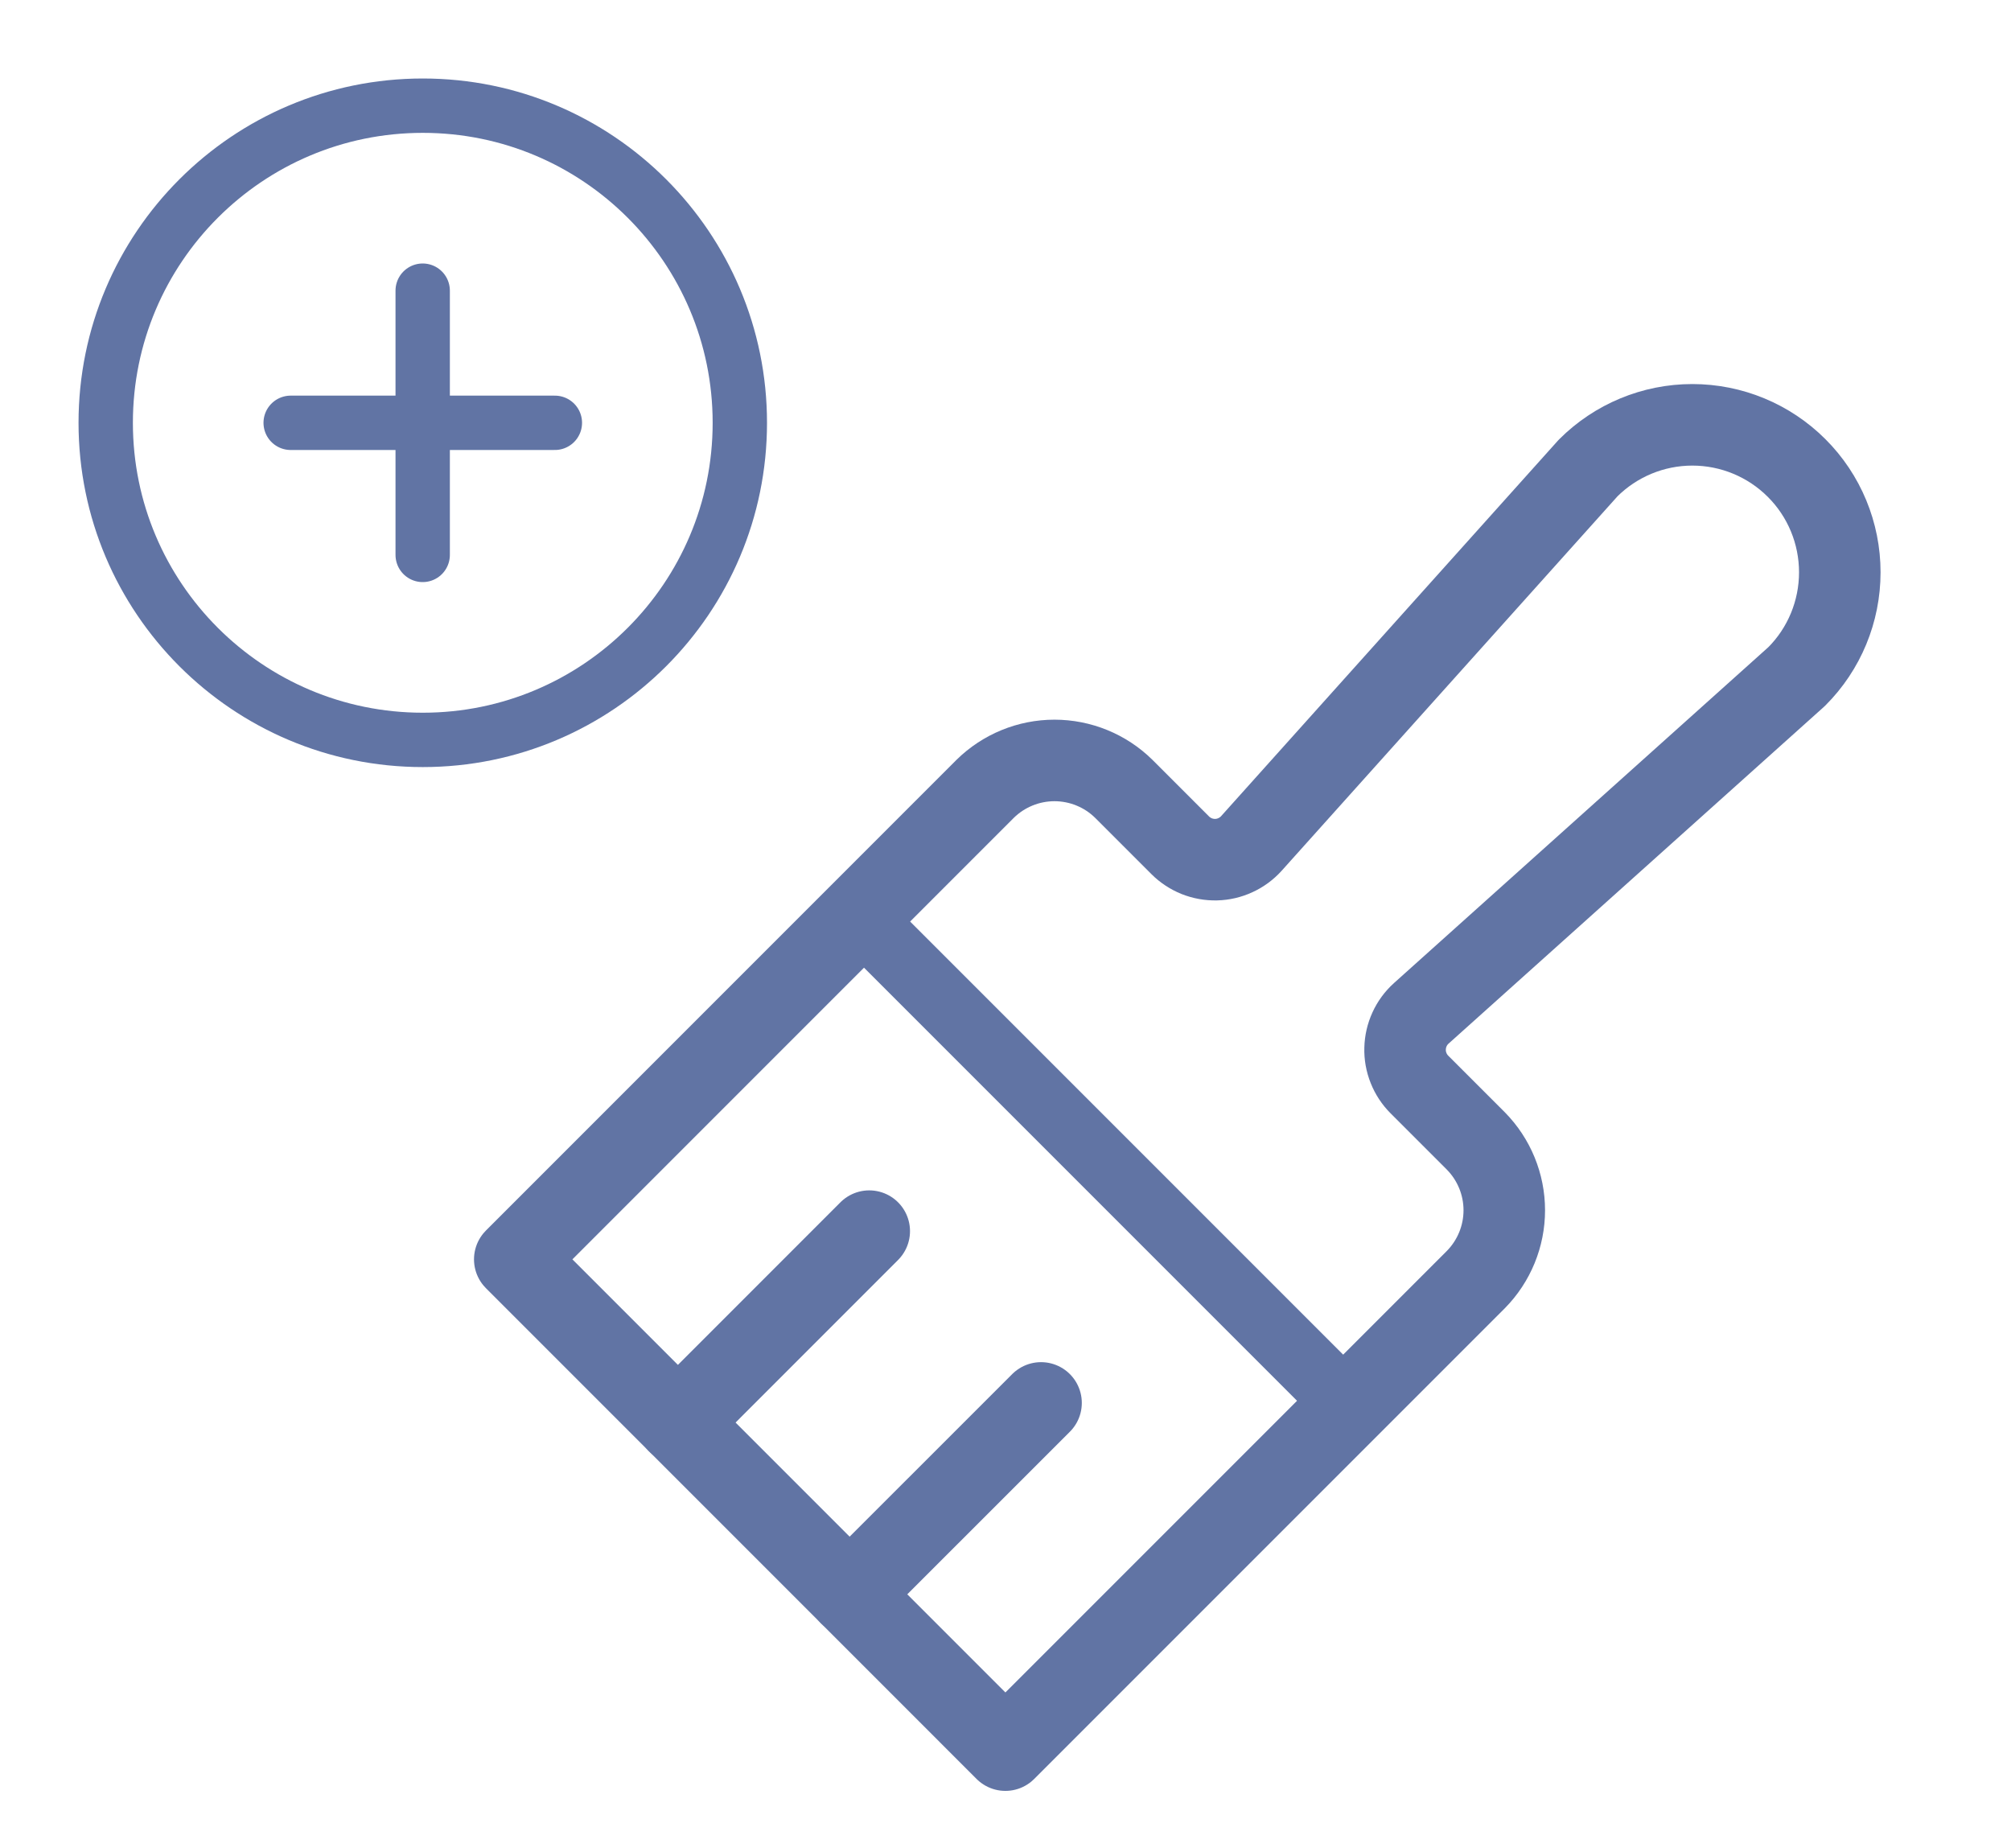 <svg width="37" height="34" viewBox="0 0 37 34" fill="none" xmlns="http://www.w3.org/2000/svg">
<path d="M15.791 16.847L24.819 25.875" stroke="#6174A4" stroke-width="1.2" stroke-linecap="round" stroke-linejoin="round"/>
<path d="M19.154 25.808L15.633 29.328" stroke="#6174A4" stroke-width="1.5" stroke-linecap="round" stroke-linejoin="round"/>
<path d="M15.993 22.648L12.473 26.169" stroke="#6174A4" stroke-width="1.5" stroke-linecap="round" stroke-linejoin="round"/>
<path d="M23.024 15.516L29.219 8.61C29.728 8.101 30.418 7.815 31.137 7.815C31.857 7.815 32.547 8.101 33.056 8.61C33.565 9.118 33.85 9.808 33.85 10.528C33.85 11.248 33.565 11.938 33.056 12.446L26.149 18.642C26.058 18.724 25.985 18.823 25.934 18.935C25.883 19.046 25.855 19.166 25.852 19.289C25.848 19.411 25.87 19.533 25.916 19.647C25.961 19.761 26.029 19.864 26.116 19.951L27.154 20.989C27.489 21.329 27.677 21.787 27.677 22.264C27.677 22.741 27.489 23.199 27.154 23.539L18.498 32.195L9.471 23.167L18.126 14.511C18.466 14.177 18.924 13.989 19.401 13.989C19.878 13.989 20.337 14.177 20.676 14.511L21.715 15.55C21.801 15.636 21.905 15.704 22.018 15.75C22.132 15.795 22.254 15.817 22.376 15.814C22.499 15.811 22.619 15.783 22.731 15.731C22.842 15.68 22.942 15.607 23.024 15.516V15.516Z" stroke="#6174A4" stroke-width="1.5" stroke-linecap="round" stroke-linejoin="round"/>
<path d="M7.779 13.611C11 13.611 13.612 10.999 13.612 7.778C13.612 4.556 11 1.944 7.779 1.944C4.557 1.944 1.945 4.556 1.945 7.778C1.945 10.999 4.557 13.611 7.779 13.611Z" stroke="#6174A4" stroke-linecap="round" stroke-linejoin="round"/>
<path d="M5.348 7.778H10.209" stroke="#6174A4" stroke-linecap="round" stroke-linejoin="round"/>
<path d="M7.777 5.347V10.208" stroke="#6174A4" stroke-linecap="round" stroke-linejoin="round"/>
</svg>
